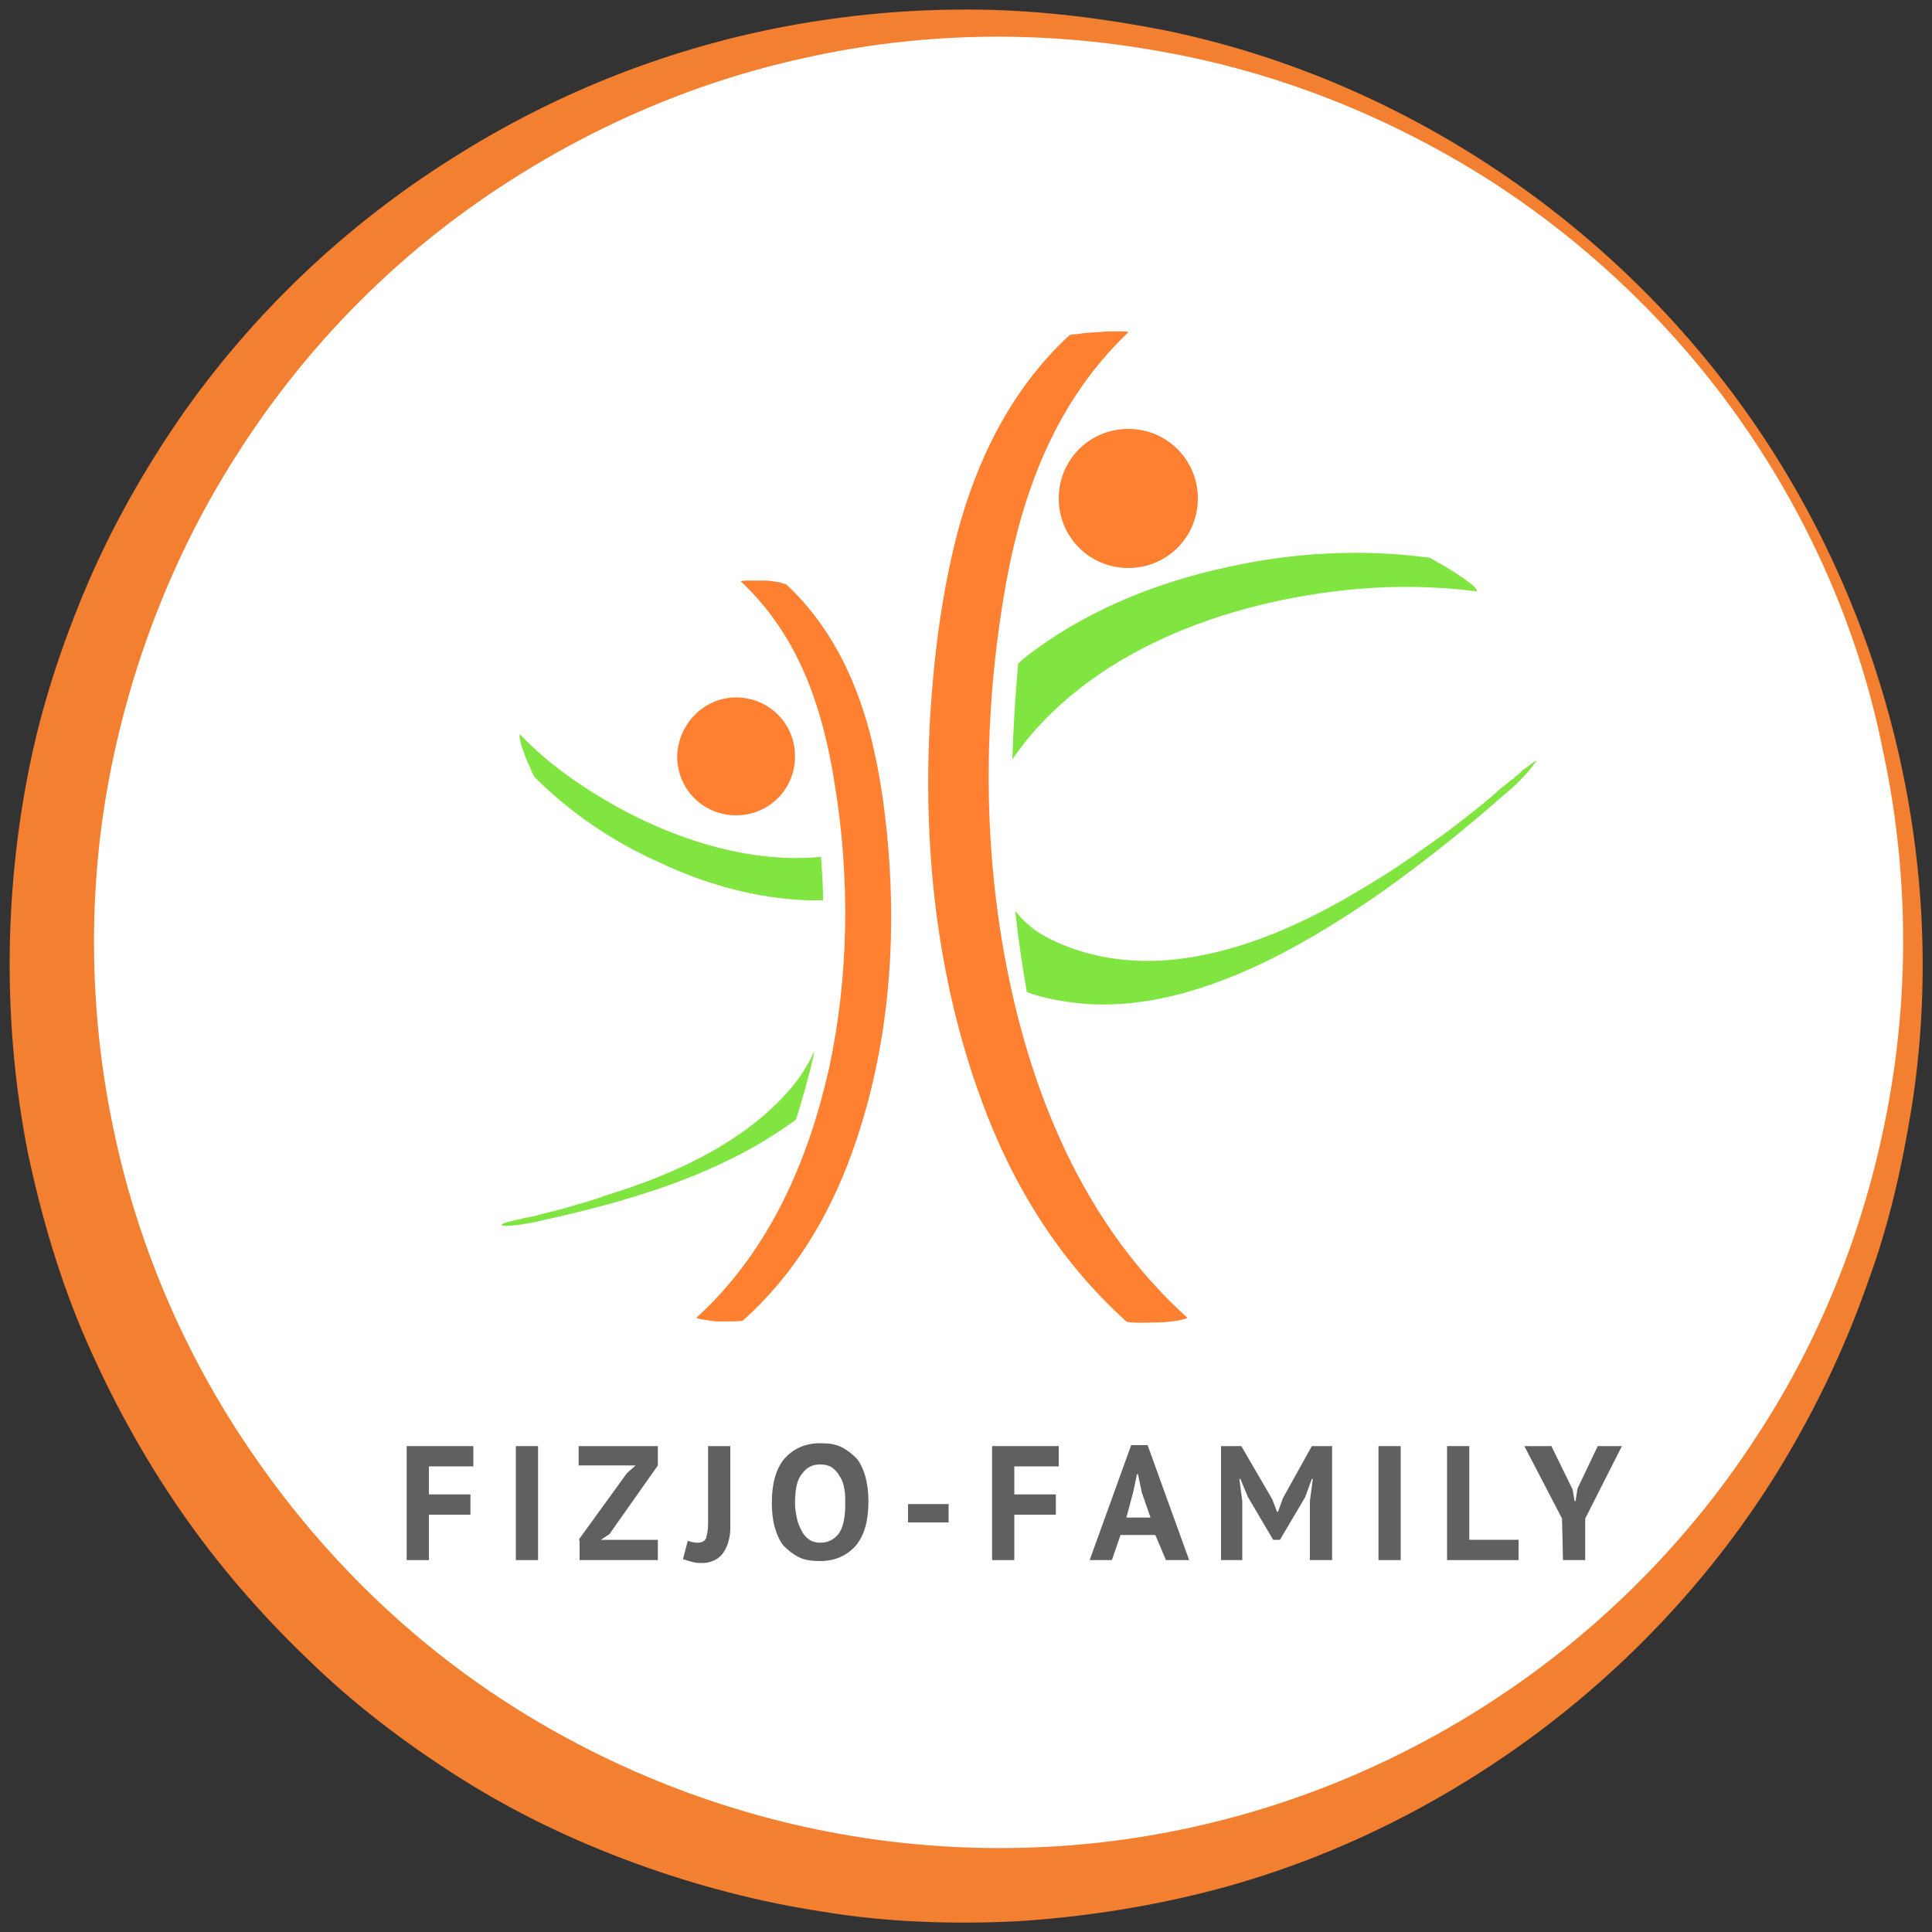 <?xml version="1.0" encoding="utf-8"?>
<!-- Generator: Adobe Illustrator 21.0.0, SVG Export Plug-In . SVG Version: 6.00 Build 0)  -->
<svg version="1.1" id="Warstwa_1" xmlns="http://www.w3.org/2000/svg" xmlns:xlink="http://www.w3.org/1999/xlink" x="0px" y="0px"
	 viewBox="0 0 200 200" style="enable-background:new 0 0 200 200;" xml:space="preserve">
<rect x="0" y="0" width="200" height="200" fill="#333333" stroke="none"/>
<style type="text/css">
	.st0{fill:#FFFFFF;}
	.st1{fill:#F38031;}
	.st2{fill:#FF8031;}
	.st3{fill:#80E441;}
	.st4{fill:#60605F;}
</style>
<g>
	<path class="st0" d="M180.9,43.7c29.8,42.8,19.2,101.7-23.7,131.5c-42.8,29.8-101.7,19.2-131.5-23.7C-4,108.7,6.6,49.8,49.4,20.1
		C92.2-9.7,151.1,0.9,180.9,43.7"/>
	<path class="st1" d="M181.3,43.4c14.2,20.4,20.5,46.3,16.6,71.2c-1,6.2-2.4,12.4-4.6,18.3c-2.1,6-4.8,11.8-8,17.3
		c-6.4,11-15.1,20.8-25.5,28.7c-10.3,7.8-22.3,13.8-35.1,17c-6.4,1.6-13,2.6-19.6,3c-6.6,0.3-13.3,0.1-19.9-1
		c-6.6-1-13.1-2.7-19.4-5c-6.3-2.3-12.4-5.2-18.1-8.8c-5.7-3.6-11.1-7.7-15.9-12.4c-4.9-4.7-9.3-9.8-13.1-15.3
		c-3.8-5.5-7.1-11.5-9.8-17.7c-2.7-6.2-4.6-12.7-6-19.3C0.3,106.3,0.4,92.6,3,79.6c1.3-6.5,3.4-12.9,6-19c2.6-6.1,5.9-11.9,9.6-17.3
		c7.5-10.8,17.2-20,28.2-26.9C57.8,9.4,70,4.7,82.6,2.5c6.3-1.1,12.6-1.6,19-1.5c6.3,0.1,12.6,0.9,18.8,2.1
		C145,8.1,167.1,23,181.3,43.4 M180.5,44c-7-10.1-16.1-18.8-26.4-25.4c-10.4-6.6-22-11.2-34.1-13.3C107.8,3.1,95.3,3.3,83.3,6
		c-12,2.6-23.4,7.7-33.5,14.7c-10.1,7-18.7,16-25.3,26.4c-6.6,10.3-11.1,22-13.3,34c-2.2,12.1-1.9,24.6,0.7,36.5
		c2.6,12,7.6,23.4,14.6,33.4c7,10.1,15.9,18.8,26.2,25.4c10.3,6.6,21.9,11.2,34,13.4c12.1,2.2,24.6,2,36.5-0.6
		c12-2.6,23.4-7.6,33.5-14.6c10.1-7,18.8-16,25.4-26.3c6.7-10.3,11.2-22,13.4-34.1c2.2-12.1,2-24.6-0.6-36.6
		C192.5,65.6,187.5,54.1,180.5,44"/>
</g>
<g>
	<path class="st2" d="M116.8,44.4c4,0,7.2,3.2,7.2,7.2c0,4-3.2,7.2-7.2,7.2c-4,0-7.2-3.2-7.2-7.2C109.6,47.6,112.8,44.4,116.8,44.4"
		/>
	<path class="st2" d="M110.6,34.8c-6,5.6-9.5,12.9-11.5,20.4c-1.6,6.2-2.4,12.5-2.8,18.8c-0.8,13.4,0.6,27.1,5.3,39.9
		c3.1,8.5,7.9,16.5,15,22.9c0.2,0.2,2.5,0.1,3.2,0.1c0.8,0,1.5-0.1,2.2-0.2c-0.1,0,1-0.2,0.9-0.3c-10.2-9.2-15.6-21.9-18.3-34.4
		c-2.8-13-2.9-26.5-0.8-39.6c1.6-10.1,4.9-20.3,13-28c0.1-0.1-1-0.1-0.9-0.1c-0.8,0-1.5,0-2.3,0.1c-0.8,0-1.5,0.1-2.2,0.2
		C111.2,34.6,110.8,34.6,110.6,34.8"/>
	<path class="st3" d="M157.8,79.6c-0.3,0.2-0.5,0.5-0.8,0.7c-0.1,0.1-0.2,0.1-0.2,0.2c-0.1,0.1-0.2,0.2-0.3,0.2
		c-0.6,0.5-1.3,1-1.9,1.6c-1.3,1.1-2.7,2.2-4,3.2c-0.4,0.3-1.3,1-1.9,1.4c-0.8,0.6-1.6,1.1-2.4,1.7c-1.6,1.1-3.1,2.1-4.8,3.1
		c-6.2,3.8-13.3,7.1-20.7,7.7c-4.1,0.3-8.2-0.3-11.9-2.1c-1.5-0.7-2.8-1.7-3.8-3c0.3,2.8,0.7,5.6,1.2,8.4c1.9,0.7,3.9,1,5.8,1.2
		c7.2,0.6,14.5-2,20.8-5.3c8.3-4.4,15.8-10.2,22.9-16.4c1.1-0.9,2.2-2,3-3.1C159.7,78.1,158,79.5,157.8,79.6"/>
	<path class="st3" d="M152.6,60.7c-0.5-0.4-1-0.8-1.5-1.1c-0.7-0.5-1.4-0.9-2.1-1.3c-0.4-0.2-0.9-0.6-1.3-0.6
		c-6.8-0.9-13.9-0.5-20.6,1c-7,1.5-13.9,4.2-19.7,8.4c-0.7,0.5-1.4,1-2,1.6c-0.3,3.3-0.5,6.6-0.6,9.9c7.7-11.2,22.3-16.4,35.4-17.6
		c4.2-0.4,8.5-0.3,12.6,0.2C153.1,61.2,152.6,60.8,152.6,60.7"/>
	<path class="st2" d="M76.2,72.2c3.4,0,6.1,2.7,6.1,6.1c0,3.4-2.7,6.1-6.1,6.1c-3.4,0-6.1-2.7-6.1-6.1
		C70.2,74.9,72.9,72.2,76.2,72.2"/>
	<path class="st2" d="M81.4,60.5c4.5,4.2,7.1,9.6,8.6,15.2c1.2,4.6,1.8,9.3,2.1,14.1c0.6,10-0.5,20.2-4,29.8
		c-2.3,6.3-5.9,12.4-11.2,17.1c-0.1,0.1-1.8,0.1-2.4,0.1c-0.6,0-1.1-0.1-1.7-0.2c0.1,0-0.8-0.1-0.7-0.2c7.6-6.9,11.6-16.4,13.7-25.7
		c2.1-9.7,2.2-19.8,0.6-29.6c-1.2-7.6-3.6-15.2-9.7-20.9c-0.1-0.1,0.8-0.1,0.7-0.1c0.6,0,1.1,0,1.7,0c0.6,0,1.1,0.1,1.7,0.2
		C80.9,60.4,81.2,60.4,81.4,60.5"/>
	<path class="st3" d="M82.4,115.9c0.7-2.2,1.3-4.4,1.8-6.5c0-0.2,0.1-0.4,0.1-0.6c-0.7,1.6-1.7,3.1-2.9,4.4
		c-3.7,4.1-8.8,6.9-13.9,8.9c-1.3,0.5-2.7,1-4,1.4c-0.7,0.2-1.4,0.5-2.1,0.7c-0.5,0.2-1.3,0.4-1.7,0.5c-1.2,0.4-2.5,0.7-3.7,1
		c-0.6,0.2-1.2,0.3-1.8,0.4c0,0-0.2,0-0.2,0.1c-0.1,0-0.1,0-0.2,0c-0.3,0.1-0.5,0.1-0.8,0.2c-0.1,0-1.7,0.4-0.8,0.5
		c1.1,0,2.2-0.2,3.2-0.4c6.8-1.5,13.7-3.3,20-6.4C77.9,118.9,80.2,117.5,82.4,115.9"/>
	<path class="st3" d="M85.2,93.2c0-1.5-0.1-3-0.2-4.5c-8.2,0.8-16.9-2.4-23.7-6.7c-2.7-1.7-5.2-3.6-7.4-5.9
		c-0.2-0.2-0.1,0.3-0.1,0.3c0.1,0.5,0.2,0.9,0.4,1.4c0.2,0.6,0.4,1.1,0.7,1.7c0.1,0.3,0.3,0.8,0.5,1c3.6,3.6,8,6.6,12.7,8.7
		c4.8,2.3,10.1,3.8,15.5,4C84,93.2,84.6,93.2,85.2,93.2"/>
	<polygon class="st4" points="42.1,149.7 49,149.7 49,151.8 44.4,151.8 44.4,154.7 48.7,154.7 48.7,156.8 44.4,156.8 44.4,161.5 
		42.1,161.5 	"/>
	<rect x="53.4" y="149.7" class="st4" width="2.3" height="11.8"/>
	<polygon class="st4" points="59.9,159.4 64.9,152.5 65.8,151.7 59.9,151.7 59.9,149.7 68.1,149.7 68.1,151.7 63.1,158.8 
		62.2,159.4 68.1,159.4 68.1,161.5 60,161.5 60,159.4 	"/>
	<path class="st4" d="M73.3,149.7h2.3v8.6c0,0.5-0.1,0.9-0.2,1.3c-0.1,0.4-0.3,0.8-0.5,1.1c-0.2,0.3-0.5,0.6-0.9,0.8
		c-0.4,0.2-0.8,0.3-1.3,0.3c-0.3,0-0.7,0-1-0.1c-0.4-0.1-0.7-0.2-1-0.3l0.5-1.9c0.3,0.1,0.6,0.2,1,0.2c0.5,0,0.8-0.2,0.9-0.5
		c0.1-0.4,0.2-0.8,0.2-1.4L73.3,149.7z"/>
	<path class="st4" d="M79.9,155.6c0-2,0.4-3.5,1.3-4.6c0.9-1,2.1-1.6,3.7-1.6c0.9,0,1.6,0.1,2.2,0.4c0.6,0.3,1.1,0.7,1.6,1.2
		c0.4,0.5,0.7,1.2,0.9,1.9c0.2,0.8,0.3,1.6,0.3,2.5c0,2-0.4,3.5-1.3,4.6c-0.9,1-2.1,1.6-3.7,1.6c-0.9,0-1.6-0.1-2.2-0.4
		c-0.6-0.3-1.1-0.7-1.6-1.2c-0.4-0.5-0.7-1.2-0.9-1.9C80,157.4,79.9,156.5,79.9,155.6 M82.3,155.6c0,0.6,0.1,1.1,0.2,1.6
		c0.1,0.5,0.3,0.9,0.5,1.3c0.2,0.4,0.5,0.7,0.8,0.9c0.3,0.2,0.7,0.3,1.1,0.3c0.8,0,1.4-0.3,1.9-0.9c0.5-0.7,0.7-1.7,0.7-3.1
		c0-0.6,0-1.1-0.1-1.6c-0.1-0.5-0.2-0.9-0.5-1.3c-0.2-0.4-0.5-0.7-0.8-0.9c-0.3-0.2-0.7-0.3-1.2-0.3c-0.8,0-1.4,0.3-1.9,1
		C82.5,153.2,82.3,154.2,82.3,155.6"/>
	<rect x="94" y="155.7" class="st4" width="4.2" height="1.9"/>
	<polygon class="st4" points="102.7,149.7 109.6,149.7 109.6,151.8 105,151.8 105,154.7 109.3,154.7 109.3,156.8 105,156.8 
		105,161.5 102.7,161.5 	"/>
	<path class="st4" d="M119.6,158.9h-3.6l-0.9,2.6h-2.3l4.3-11.9h1.7l4.3,11.9h-2.4L119.6,158.9z M116.6,157.1h2.5l-0.9-2.6l-0.4-1.9
		h-0.1l-0.4,1.9L116.6,157.1z"/>
	<polygon class="st4" points="135.6,155.4 135.9,153.1 135.8,153.1 135.1,155 132.5,159.4 131.8,159.4 129.2,155 128.4,153.1 
		128.3,153.1 128.6,155.4 128.6,161.5 126.4,161.5 126.4,149.7 128.5,149.7 131.7,155.2 132.2,156.5 132.3,156.5 132.8,155.1 
		135.8,149.7 137.9,149.7 137.9,161.5 135.6,161.5 	"/>
	<rect x="142.7" y="149.7" class="st4" width="2.3" height="11.8"/>
	<polygon class="st4" points="157.3,161.5 149.8,161.5 149.8,149.7 152.1,149.7 152.1,159.4 157.2,159.4 157.2,161.5 	"/>
	<polygon class="st4" points="161.7,157.2 157.8,149.7 160.6,149.7 162.8,154.2 163,155.4 163.1,155.4 163.3,154.1 165.4,149.7 
		167.9,149.7 164.1,157.2 164.1,161.5 161.8,161.5 	"/>
</g>
</svg>
